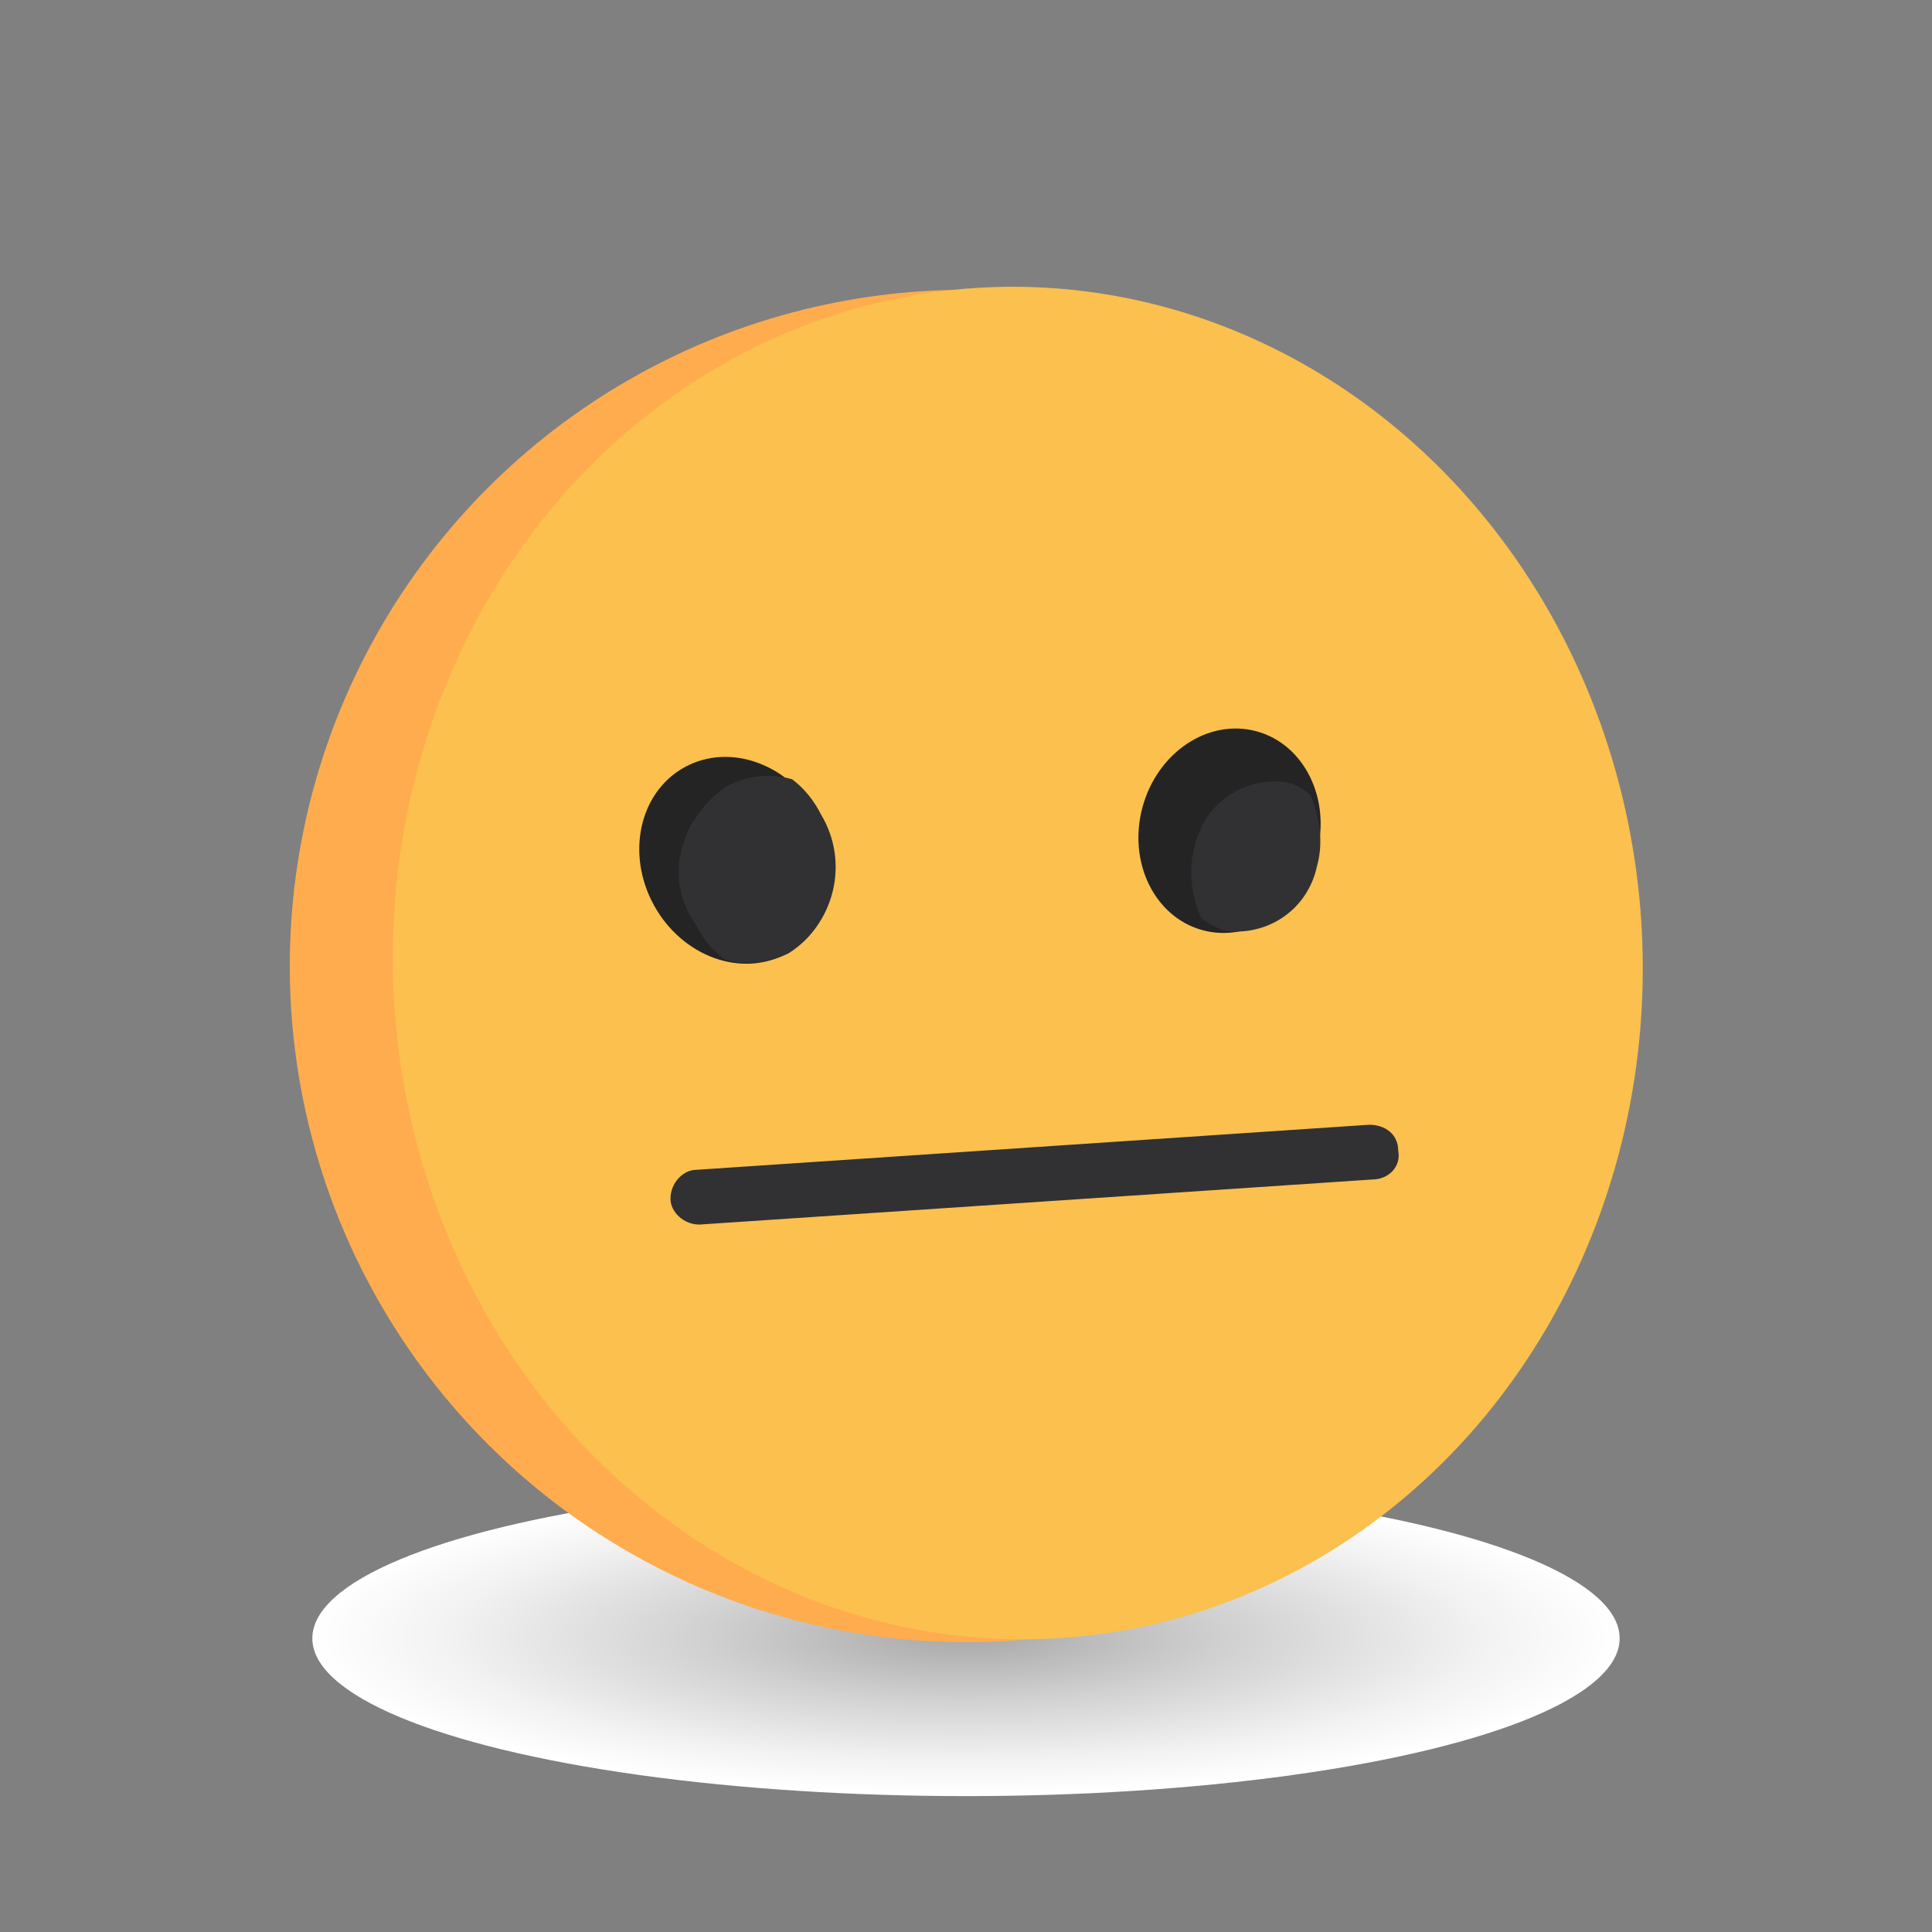 <?xml version="1.0" encoding="utf-8"?>
<!-- Generator: Adobe Illustrator 23.0.3, SVG Export Plug-In . SVG Version: 6.00 Build 0)  -->
<svg version="1.1" id="Layer_1" xmlns="http://www.w3.org/2000/svg" xmlns:xlink="http://www.w3.org/1999/xlink" x="0px" y="0px"
	 viewBox="0 0 60 60" style="enable-background:new 0 0 60 60;" xml:space="preserve">
<rect x="0" y="0" width="60" height="60" fill="#808080" stroke="none"/>
<style type="text/css">
	.st0{fill:url(#SVGID_1_);}
	.st1{fill:#FFAC4F;}
	.st2{fill:#FBC04E;}
	.st3{fill:#313133;}
	.st4{fill:#252425;}
</style>
<g transform="translate(-168 -387.22)">
	
		<radialGradient id="SVGID_1_" cx="2264.674" cy="-5395.351" r="85.017" gradientTransform="matrix(0.239 0 0 -5.700000e-02 -343.257 130.528)" gradientUnits="userSpaceOnUse">
		<stop  offset="0" style="stop-color:#A8A8A8"/>
		<stop  offset="0.404" style="stop-color:#D1D1D1"/>
		<stop  offset="0.79" style="stop-color:#F2F2F2"/>
		<stop  offset="1" style="stop-color:#FFFFFF"/>
	</radialGradient>
	<ellipse class="st0" cx="198" cy="438.1" rx="20.3" ry="4.9"/>
	<g transform="translate(168 387.22)">
		<circle class="st1" cx="30" cy="30" r="21"/>
		
			<ellipse transform="matrix(0.999 -5.066266e-02 5.066266e-02 0.999 -1.475 1.639)" class="st2" cx="31.6" cy="29.9" rx="19.4" ry="21"/>
		<g transform="translate(20.522 34.63)">
			<path class="st3" d="M1.2,3.4C0.7,3.4,0.3,3,0.3,2.6c0-0.5,0.4-0.9,0.8-0.9L22,0.3c0.5,0,0.9,0.3,0.9,0.8C23,1.6,22.6,2,22.1,2
				l0,0L1.2,3.4L1.2,3.4z"/>
		</g>
		<g transform="translate(18.428 22.123)">
			<ellipse transform="matrix(0.876 -0.482 0.482 0.876 -1.649 2.686)" class="st4" cx="4.4" cy="4.6" rx="2.9" ry="3.3"/>
		</g>
		<g transform="translate(34.354 21.669)">
			<ellipse transform="matrix(0.262 -0.965 0.965 0.262 -1.122 6.723)" class="st4" cx="3.8" cy="4.1" rx="3.2" ry="2.8"/>
		</g>
		<path class="st3" d="M21.6,28.7c0.2,0.4,0.5,0.8,0.9,1.1c0.7,0.2,1.4,0.1,2-0.2c1.4-0.9,1.9-2.8,1-4.3c-0.2-0.4-0.5-0.8-0.9-1.1
			c-0.7-0.2-1.4-0.1-2,0.2C21.1,25.4,20.6,27.3,21.6,28.7z"/>
		<path class="st3" d="M38,28.9c1.3,0.2,2.6-0.6,2.9-2c0,0,0,0,0,0c0.2-0.7,0.1-1.5-0.2-2.2c-0.2-0.2-0.4-0.3-0.7-0.4
			c-1.3-0.2-2.6,0.6-2.9,2c0,0,0,0,0,0c-0.2,0.7-0.1,1.5,0.2,2.2C37.5,28.7,37.8,28.8,38,28.9z"/>
	</g>
</g>
</svg>
